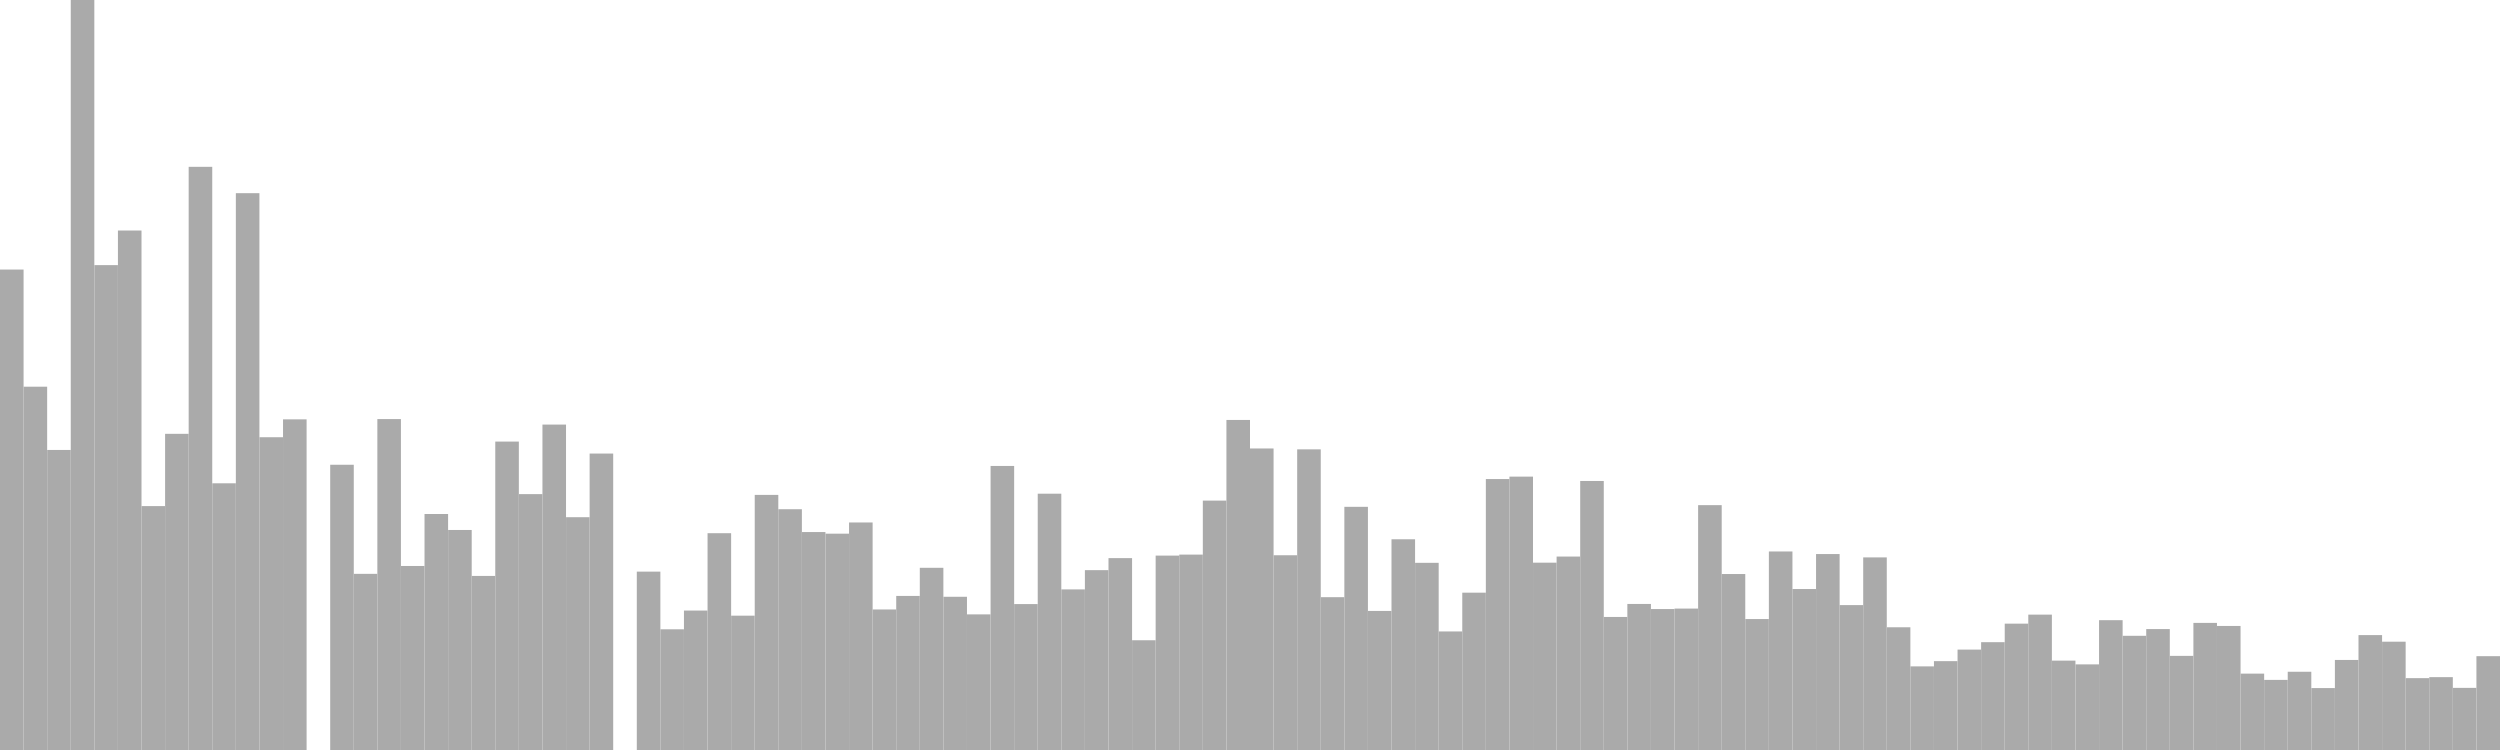 <?xml version="1.0" standalone="no"?>
<svg xmlns:xlink="http://www.w3.org/1999/xlink" xmlns="http://www.w3.org/2000/svg" class="topic-graph" style="width: 100em; height: 30em; text-align: center;"><rect width="0.943em" height="19.218em" x="0em" y="10.782em" fill="#aaa"/><rect width="0.943em" height="14.532em" x="0.943em" y="15.468em" fill="#aaa"/><rect width="0.943em" height="12.002em" x="1.887em" y="17.998em" fill="#aaa"/><rect width="0.943em" height="30em" x="2.83em" y="0em" fill="#aaa"/><rect width="0.943em" height="19.395em" x="3.774em" y="10.605em" fill="#aaa"/><rect width="0.943em" height="20.779em" x="4.717em" y="9.221em" fill="#aaa"/><rect width="0.943em" height="9.756em" x="5.66em" y="20.244em" fill="#aaa"/><rect width="0.943em" height="12.647em" x="6.604em" y="17.353em" fill="#aaa"/><rect width="0.943em" height="23.327em" x="7.547em" y="6.673em" fill="#aaa"/><rect width="0.943em" height="10.668em" x="8.491em" y="19.332em" fill="#aaa"/><rect width="0.943em" height="22.273em" x="9.434em" y="7.727em" fill="#aaa"/><rect width="0.943em" height="12.511em" x="10.377em" y="17.489em" fill="#aaa"/><rect width="0.943em" height="13.226em" x="11.321em" y="16.774em" fill="#aaa"/><rect width="0.943em" height="0em" x="12.264em" y="30em" fill="#aaa"/><rect width="0.943em" height="11.41em" x="13.208em" y="18.59em" fill="#aaa"/><rect width="0.943em" height="7.046em" x="14.151em" y="22.954em" fill="#aaa"/><rect width="0.943em" height="13.237em" x="15.094em" y="16.763em" fill="#aaa"/><rect width="0.943em" height="7.361em" x="16.038em" y="22.639em" fill="#aaa"/><rect width="0.943em" height="9.44em" x="16.981em" y="20.56em" fill="#aaa"/><rect width="0.943em" height="8.801em" x="17.925em" y="21.199em" fill="#aaa"/><rect width="0.943em" height="6.963em" x="18.868em" y="23.037em" fill="#aaa"/><rect width="0.943em" height="12.337em" x="19.811em" y="17.663em" fill="#aaa"/><rect width="0.943em" height="10.235em" x="20.755em" y="19.765em" fill="#aaa"/><rect width="0.943em" height="13.017em" x="21.698em" y="16.983em" fill="#aaa"/><rect width="0.943em" height="9.312em" x="22.642em" y="20.688em" fill="#aaa"/><rect width="0.943em" height="11.858em" x="23.585em" y="18.142em" fill="#aaa"/><rect width="0.943em" height="0em" x="24.528em" y="30em" fill="#aaa"/><rect width="0.943em" height="7.135em" x="25.472em" y="22.865em" fill="#aaa"/><rect width="0.943em" height="4.828em" x="26.415em" y="25.172em" fill="#aaa"/><rect width="0.943em" height="5.578em" x="27.358em" y="24.422em" fill="#aaa"/><rect width="0.943em" height="8.672em" x="28.302em" y="21.328em" fill="#aaa"/><rect width="0.943em" height="5.373em" x="29.245em" y="24.627em" fill="#aaa"/><rect width="0.943em" height="10.204em" x="30.189em" y="19.796em" fill="#aaa"/><rect width="0.943em" height="9.631em" x="31.132em" y="20.369em" fill="#aaa"/><rect width="0.943em" height="8.718em" x="32.075em" y="21.282em" fill="#aaa"/><rect width="0.943em" height="8.653em" x="33.019em" y="21.347em" fill="#aaa"/><rect width="0.943em" height="9.101em" x="33.962em" y="20.899em" fill="#aaa"/><rect width="0.943em" height="5.621em" x="34.906em" y="24.379em" fill="#aaa"/><rect width="0.943em" height="6.163em" x="35.849em" y="23.837em" fill="#aaa"/><rect width="0.943em" height="7.288em" x="36.792em" y="22.712em" fill="#aaa"/><rect width="0.943em" height="6.129em" x="37.736em" y="23.871em" fill="#aaa"/><rect width="0.943em" height="5.425em" x="38.679em" y="24.575em" fill="#aaa"/><rect width="0.943em" height="11.362em" x="39.623em" y="18.638em" fill="#aaa"/><rect width="0.943em" height="5.837em" x="40.566em" y="24.163em" fill="#aaa"/><rect width="0.943em" height="10.252em" x="41.509em" y="19.748em" fill="#aaa"/><rect width="0.943em" height="6.424em" x="42.453em" y="23.576em" fill="#aaa"/><rect width="0.943em" height="7.194em" x="43.396em" y="22.806em" fill="#aaa"/><rect width="0.943em" height="7.675em" x="44.34em" y="22.325em" fill="#aaa"/><rect width="0.943em" height="4.39em" x="45.283em" y="25.61em" fill="#aaa"/><rect width="0.943em" height="7.776em" x="46.226em" y="22.224em" fill="#aaa"/><rect width="0.943em" height="7.816em" x="47.17em" y="22.184em" fill="#aaa"/><rect width="0.943em" height="9.976em" x="48.113em" y="20.024em" fill="#aaa"/><rect width="0.943em" height="13.202em" x="49.057em" y="16.798em" fill="#aaa"/><rect width="0.943em" height="12.061em" x="50em" y="17.939em" fill="#aaa"/><rect width="0.943em" height="7.79em" x="50.943em" y="22.21em" fill="#aaa"/><rect width="0.943em" height="12.026em" x="51.887em" y="17.974em" fill="#aaa"/><rect width="0.943em" height="6.113em" x="52.83em" y="23.887em" fill="#aaa"/><rect width="0.943em" height="9.727em" x="53.774em" y="20.273em" fill="#aaa"/><rect width="0.943em" height="5.563em" x="54.717em" y="24.437em" fill="#aaa"/><rect width="0.943em" height="8.429em" x="55.66em" y="21.571em" fill="#aaa"/><rect width="0.943em" height="7.487em" x="56.604em" y="22.513em" fill="#aaa"/><rect width="0.943em" height="4.742em" x="57.547em" y="25.258em" fill="#aaa"/><rect width="0.943em" height="6.293em" x="58.491em" y="23.707em" fill="#aaa"/><rect width="0.943em" height="10.838em" x="59.434em" y="19.162em" fill="#aaa"/><rect width="0.943em" height="10.935em" x="60.377em" y="19.065em" fill="#aaa"/><rect width="0.943em" height="7.493em" x="61.321em" y="22.507em" fill="#aaa"/><rect width="0.943em" height="7.738em" x="62.264em" y="22.262em" fill="#aaa"/><rect width="0.943em" height="10.761em" x="63.208em" y="19.239em" fill="#aaa"/><rect width="0.943em" height="5.322em" x="64.151em" y="24.678em" fill="#aaa"/><rect width="0.943em" height="5.842em" x="65.094em" y="24.158em" fill="#aaa"/><rect width="0.943em" height="5.638em" x="66.038em" y="24.362em" fill="#aaa"/><rect width="0.943em" height="5.657em" x="66.981em" y="24.343em" fill="#aaa"/><rect width="0.943em" height="9.794em" x="67.925em" y="20.206em" fill="#aaa"/><rect width="0.943em" height="7.039em" x="68.868em" y="22.961em" fill="#aaa"/><rect width="0.943em" height="5.238em" x="69.811em" y="24.762em" fill="#aaa"/><rect width="0.943em" height="7.941em" x="70.755em" y="22.059em" fill="#aaa"/><rect width="0.943em" height="6.439em" x="71.698em" y="23.561em" fill="#aaa"/><rect width="0.943em" height="7.838em" x="72.642em" y="22.162em" fill="#aaa"/><rect width="0.943em" height="5.796em" x="73.585em" y="24.204em" fill="#aaa"/><rect width="0.943em" height="7.704em" x="74.528em" y="22.296em" fill="#aaa"/><rect width="0.943em" height="4.909em" x="75.472em" y="25.091em" fill="#aaa"/><rect width="0.943em" height="3.345em" x="76.415em" y="26.655em" fill="#aaa"/><rect width="0.943em" height="3.554em" x="77.358em" y="26.446em" fill="#aaa"/><rect width="0.943em" height="4.016em" x="78.302em" y="25.984em" fill="#aaa"/><rect width="0.943em" height="4.313em" x="79.245em" y="25.687em" fill="#aaa"/><rect width="0.943em" height="5.054em" x="80.189em" y="24.946em" fill="#aaa"/><rect width="0.943em" height="5.415em" x="81.132em" y="24.585em" fill="#aaa"/><rect width="0.943em" height="3.575em" x="82.075em" y="26.425em" fill="#aaa"/><rect width="0.943em" height="3.425em" x="83.019em" y="26.575em" fill="#aaa"/><rect width="0.943em" height="5.193em" x="83.962em" y="24.807em" fill="#aaa"/><rect width="0.943em" height="4.568em" x="84.906em" y="25.432em" fill="#aaa"/><rect width="0.943em" height="4.837em" x="85.849em" y="25.163em" fill="#aaa"/><rect width="0.943em" height="3.765em" x="86.792em" y="26.235em" fill="#aaa"/><rect width="0.943em" height="5.084em" x="87.736em" y="24.916em" fill="#aaa"/><rect width="0.943em" height="4.962em" x="88.679em" y="25.038em" fill="#aaa"/><rect width="0.943em" height="3.055em" x="89.623em" y="26.945em" fill="#aaa"/><rect width="0.943em" height="2.804em" x="90.566em" y="27.196em" fill="#aaa"/><rect width="0.943em" height="3.13em" x="91.509em" y="26.87em" fill="#aaa"/><rect width="0.943em" height="2.477em" x="92.453em" y="27.523em" fill="#aaa"/><rect width="0.943em" height="3.602em" x="93.396em" y="26.398em" fill="#aaa"/><rect width="0.943em" height="4.596em" x="94.34em" y="25.404em" fill="#aaa"/><rect width="0.943em" height="4.332em" x="95.283em" y="25.668em" fill="#aaa"/><rect width="0.943em" height="2.874em" x="96.226em" y="27.126em" fill="#aaa"/><rect width="0.943em" height="2.914em" x="97.17em" y="27.086em" fill="#aaa"/><rect width="0.943em" height="2.485em" x="98.113em" y="27.515em" fill="#aaa"/><rect width="0.943em" height="3.753em" x="99.057em" y="26.247em" fill="#aaa"/></svg>
